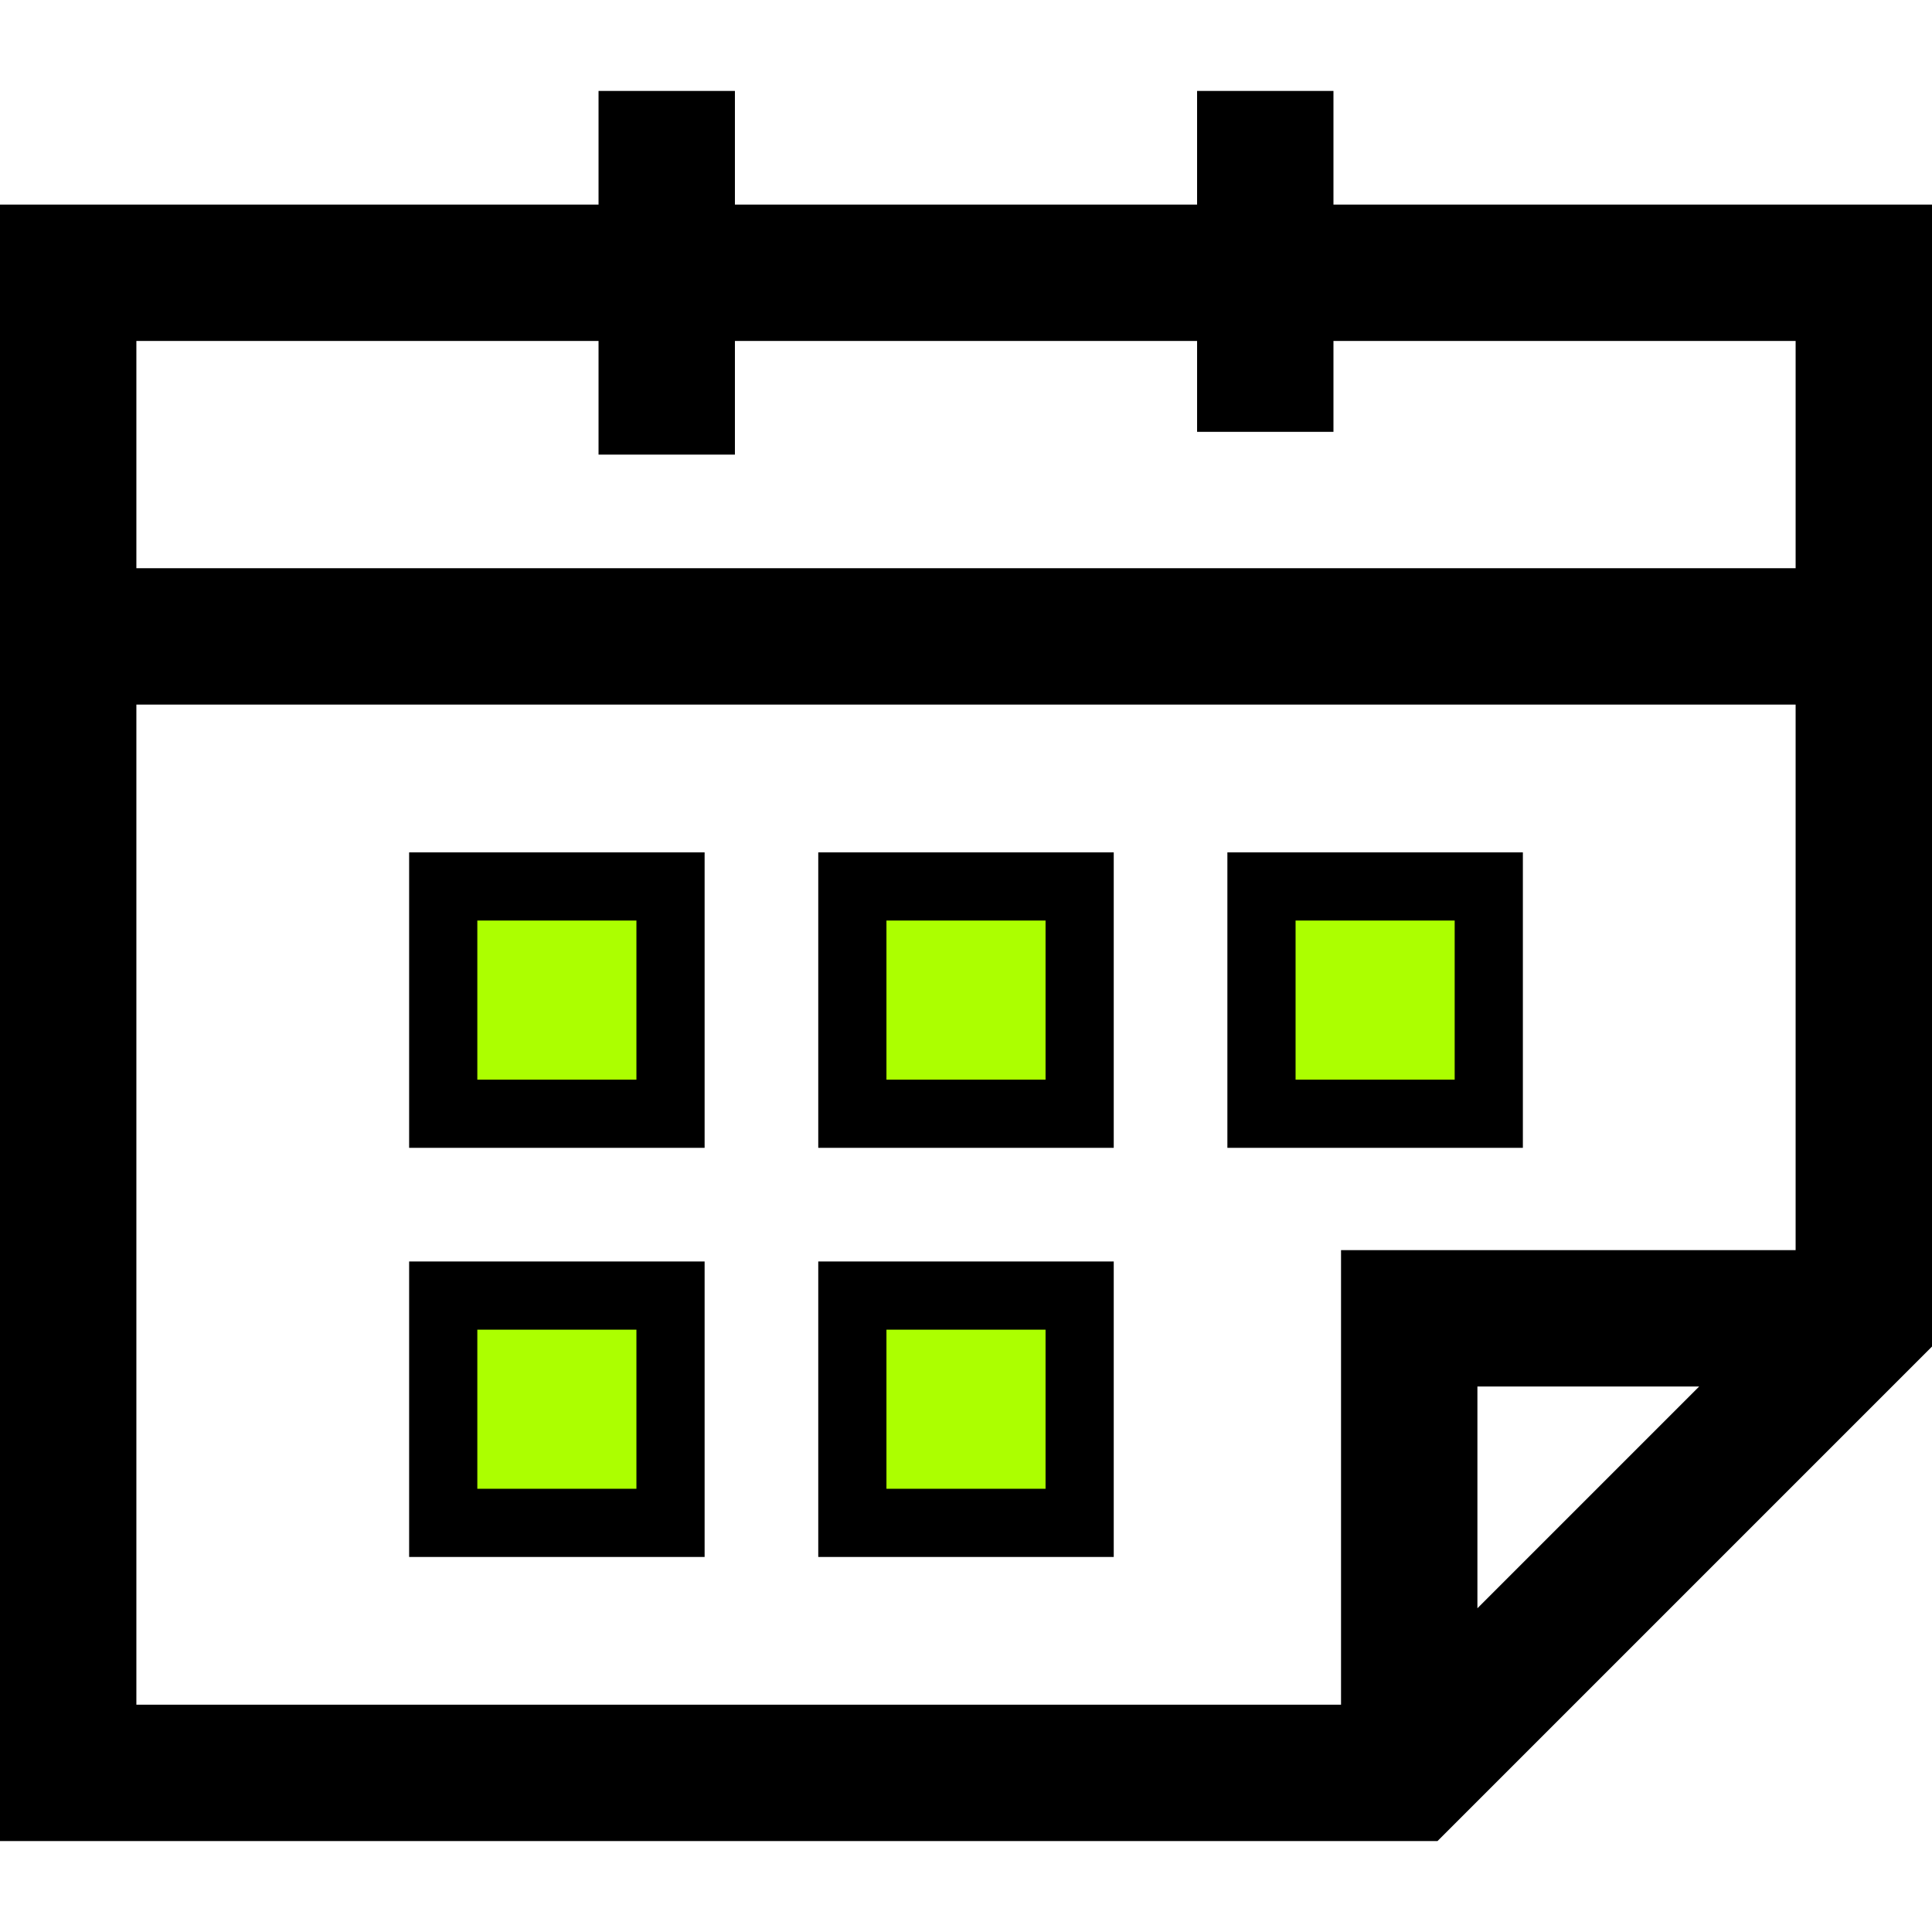 <?xml version="1.0" encoding="iso-8859-1"?>
<!-- Generator: Adobe Illustrator 19.0.0, SVG Export Plug-In . SVG Version: 6.00 Build 0)  -->
<svg version="1.1" id="Layer_1" xmlns="http://www.w3.org/2000/svg" xmlns:xlink="http://www.w3.org/1999/xlink" x="0px" y="0px"
	 viewBox="0 0 425 425" style="enable-background:new 0 0 425 425;"   xml:space="preserve">
<g>
	<path d="M293.333,45V20h-30v25H161.667V20h-30v25H0v360h316.213L425,296.213V45H293.333z M131.667,75v25h30V75h101.667v20h30V75
		H395v50H30V75H131.667z M30,155h365v120H295v100H30V155z M373.787,305L325,353.787V305H373.787z"/>
	<rect  fill="#ACFF00" stroke="black" stroke-width="15" x="97.5" y="285" width="50" height="50"/>
	<rect  fill="#ACFF00" stroke="black" stroke-width="15" x="187.5" y="285" width="50" height="50"/>
	<rect  fill="#ACFF00" stroke="black" stroke-width="15" x="187.5" y="195" width="50" height="50"/>
	<rect  fill="#ACFF00" stroke="black" stroke-width="15" x="277.5" y="195" width="50" height="50"/>
	<rect  fill="#ACFF00" stroke="black" stroke-width="15" x="97.5" y="195" width="50" height="50"/>
</g>
</svg>
